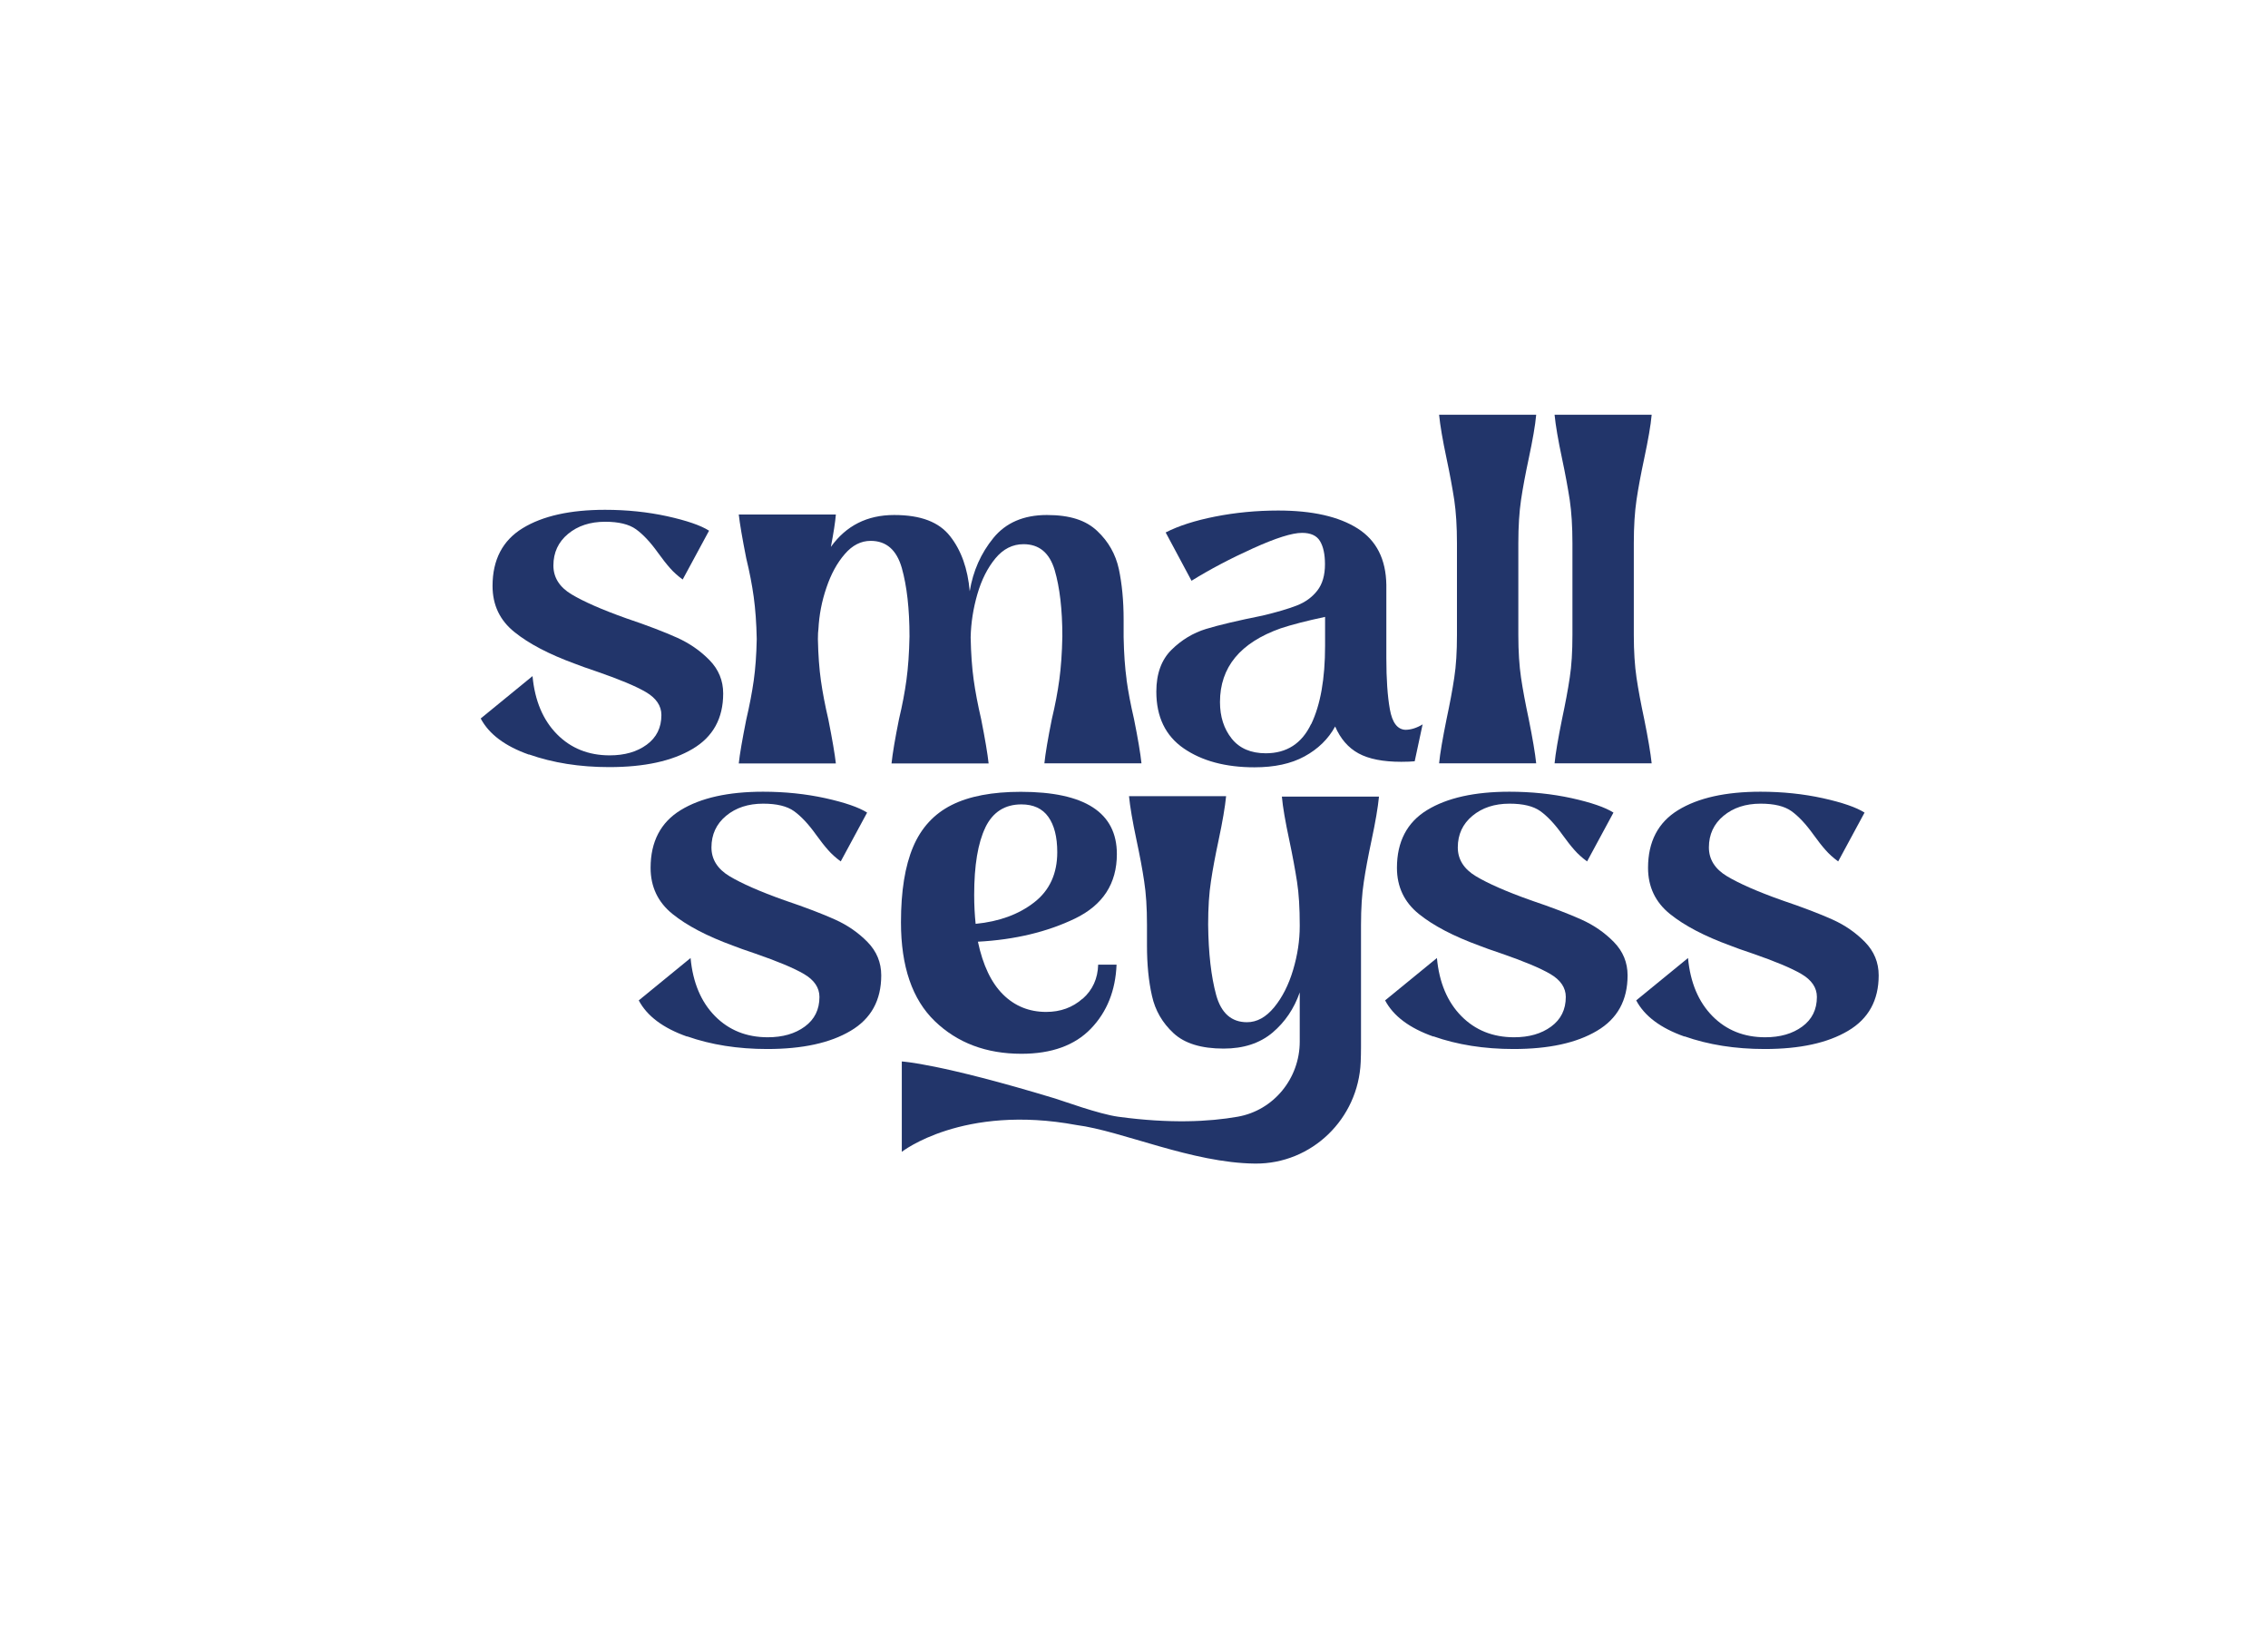 <?xml version="1.0" encoding="UTF-8"?>
<svg id="Ebene_1" data-name="Ebene 1" xmlns="http://www.w3.org/2000/svg" viewBox="0 0 218.4 157.6">
  <defs>
    <style>
      .cls-1 {
        fill: #22356a;
      }
    </style>
  </defs>
  <path class="cls-1" d="M50.94,72.65c-2.3-.81-3.85-1.97-4.65-3.48l4.99-4.08c.22,2.37,1.01,4.23,2.35,5.59,1.34,1.36,3.04,2.04,5.08,2.04,1.44,0,2.63-.34,3.57-1.03.94-.69,1.41-1.64,1.41-2.85,0-.89-.5-1.63-1.49-2.21-.99-.58-2.56-1.23-4.7-1.97-.96-.32-1.68-.58-2.16-.77-2.46-.9-4.4-1.91-5.8-3.04-1.41-1.13-2.11-2.61-2.11-4.44,0-2.52.97-4.38,2.9-5.56,1.93-1.18,4.58-1.77,7.93-1.77,2.11,0,4.11.21,5.99.62,1.89.42,3.23.88,4.03,1.39l-2.54,4.7c-.48-.35-.89-.72-1.22-1.1-.34-.38-.73-.88-1.17-1.49-.73-1.02-1.44-1.77-2.11-2.25-.67-.48-1.66-.72-2.97-.72-1.44,0-2.63.39-3.57,1.17-.94.78-1.41,1.8-1.41,3.04,0,1.15.58,2.08,1.75,2.78,1.17.7,2.92,1.47,5.25,2.3,2.08.7,3.71,1.33,4.91,1.87,1.2.54,2.24,1.26,3.12,2.16.88.9,1.32,1.97,1.32,3.21,0,2.4-.98,4.18-2.95,5.34-1.97,1.17-4.64,1.75-8.03,1.75-2.84,0-5.42-.41-7.72-1.22Z"/>
  <path class="cls-1" d="M108.48,65.43c.16,1.15.4,2.41.72,3.79.38,1.89.62,3.31.72,4.27h-9.35c.1-.96.34-2.38.72-4.27.32-1.34.56-2.6.72-3.79.16-1.18.26-2.57.29-4.17,0-2.59-.25-4.71-.74-6.38-.5-1.66-1.49-2.49-3-2.49-1.05,0-1.96.46-2.71,1.37-.75.91-1.33,2.05-1.73,3.43s-.62,2.77-.65,4.17c.03,1.57.13,2.92.29,4.08.16,1.15.4,2.41.72,3.79.38,1.92.62,3.34.72,4.27h-9.35c.1-.96.34-2.38.72-4.27.32-1.34.56-2.6.72-3.79.16-1.18.26-2.57.29-4.17,0-2.65-.25-4.85-.74-6.59-.5-1.74-1.49-2.61-3-2.61-.93,0-1.76.42-2.49,1.27-.74.85-1.33,1.93-1.77,3.24-.45,1.31-.7,2.64-.77,3.98-.03.19-.05.51-.05.96.03,1.53.13,2.87.29,4,.16,1.13.4,2.39.72,3.76.38,1.92.62,3.33.72,4.22h-9.35c.09-.89.34-2.3.72-4.22.32-1.37.56-2.63.72-3.76.16-1.13.26-2.47.29-4-.03-1.53-.13-2.88-.29-4.05-.16-1.17-.4-2.4-.72-3.72-.38-1.92-.62-3.32-.72-4.22h9.35c-.06.74-.22,1.77-.48,3.12,1.47-2.05,3.5-3.07,6.09-3.07s4.32.68,5.39,2.04c1.07,1.36,1.7,3.12,1.89,5.3.32-1.95,1.08-3.66,2.28-5.13,1.2-1.47,2.92-2.21,5.15-2.21s3.76.51,4.84,1.53c1.09,1.02,1.78,2.25,2.09,3.67.3,1.42.46,3.04.46,4.87v1.68c.03,1.6.13,2.97.29,4.12Z"/>
  <path class="cls-1" d="M137,69.7l-.77,3.59c-.32.03-.75.05-1.29.05-1.76,0-3.13-.27-4.12-.81-.99-.54-1.74-1.41-2.25-2.59-.67,1.22-1.65,2.17-2.95,2.88s-2.9,1.05-4.82,1.05c-2.78,0-5.05-.61-6.81-1.82-1.76-1.21-2.64-3.04-2.64-5.46,0-1.73.49-3.07,1.46-4.03.97-.96,2.09-1.63,3.33-2.01,1.25-.38,3.07-.81,5.46-1.29,1.34-.32,2.43-.64,3.26-.96.83-.32,1.49-.8,1.99-1.44.5-.64.74-1.49.74-2.54,0-.96-.16-1.7-.48-2.23-.32-.53-.9-.79-1.73-.79-.96,0-2.53.5-4.72,1.49-2.19.99-4.16,2.03-5.92,3.12l-2.49-4.65c1.25-.64,2.84-1.15,4.77-1.53,1.93-.38,3.96-.58,6.07-.58,3.29,0,5.84.58,7.65,1.73s2.72,2.96,2.76,5.42v7.05c0,2.01.11,3.66.34,4.94s.72,1.93,1.49,1.97c.54,0,1.1-.18,1.68-.53ZM126.26,69.72c.9-1.87,1.34-4.39,1.34-7.55v-2.78c-1.79.38-3.21.75-4.27,1.1-3.9,1.38-5.85,3.74-5.85,7.1,0,1.41.38,2.58,1.13,3.52.75.94,1.85,1.41,3.28,1.41,2.01,0,3.47-.94,4.36-2.81Z"/>
  <path class="cls-1" d="M146.21,61.12c0,1.6.09,2.97.26,4.12s.42,2.48.74,3.98c.38,1.89.62,3.31.72,4.27h-9.35c.09-.96.34-2.38.72-4.27.32-1.5.57-2.83.74-3.98.18-1.15.26-2.52.26-4.12v-8.82c0-1.63-.09-3.02-.26-4.17-.18-1.15-.42-2.48-.74-3.98-.38-1.79-.62-3.2-.72-4.22h9.35c-.09,1.02-.34,2.43-.72,4.22-.32,1.5-.57,2.83-.74,3.98s-.26,2.54-.26,4.17v8.82Z"/>
  <path class="cls-1" d="M157.33,61.12c0,1.6.09,2.97.26,4.12s.42,2.48.74,3.98c.38,1.89.62,3.31.72,4.27h-9.35c.09-.96.34-2.38.72-4.27.32-1.5.57-2.83.74-3.98.18-1.15.26-2.52.26-4.12v-8.82c0-1.63-.09-3.02-.26-4.17-.18-1.15-.42-2.48-.74-3.98-.38-1.79-.62-3.2-.72-4.22h9.35c-.09,1.02-.34,2.43-.72,4.22-.32,1.5-.57,2.83-.74,3.98s-.26,2.54-.26,4.17v8.82Z"/>
  <path class="cls-1" d="M66.16,99.79c-2.3-.81-3.85-1.97-4.65-3.48l4.99-4.08c.22,2.37,1.01,4.23,2.35,5.59,1.34,1.36,3.04,2.04,5.08,2.04,1.44,0,2.63-.34,3.57-1.03.94-.69,1.41-1.64,1.41-2.85,0-.89-.5-1.63-1.49-2.21-.99-.58-2.56-1.23-4.7-1.97-.96-.32-1.68-.58-2.16-.77-2.46-.9-4.4-1.91-5.8-3.04s-2.11-2.61-2.11-4.44c0-2.52.97-4.38,2.9-5.56,1.93-1.18,4.58-1.77,7.93-1.77,2.11,0,4.11.21,5.99.62,1.89.42,3.23.88,4.03,1.39l-2.54,4.7c-.48-.35-.89-.72-1.22-1.1-.34-.38-.73-.88-1.17-1.49-.73-1.02-1.44-1.77-2.11-2.25s-1.66-.72-2.97-.72c-1.44,0-2.63.39-3.57,1.17-.94.78-1.41,1.8-1.41,3.04,0,1.15.58,2.08,1.75,2.78,1.17.7,2.92,1.47,5.25,2.3,2.08.7,3.71,1.33,4.91,1.87,1.2.54,2.24,1.26,3.12,2.16.88.9,1.32,1.97,1.32,3.21,0,2.4-.98,4.18-2.95,5.34-1.97,1.17-4.64,1.75-8.03,1.75-2.84,0-5.42-.41-7.72-1.22Z"/>
  <path class="cls-1" d="M132.79,76.7c-.1,1.03-.34,2.44-.72,4.22-.32,1.51-.57,2.83-.74,3.98-.18,1.15-.27,2.54-.27,4.17v11.7c0,.52-.01,1.02-.03,1.48-.23,5.46-4.71,9.82-10.17,9.77-6.09-.06-12.8-3.14-17.19-3.71-10.97-2.04-16.83,2.58-16.83,2.58v-8.7s3.57.17,14.78,3.57c.67.2,4.21,1.5,6.06,1.75,5,.68,8.77.48,11.5,0,3.48-.61,5.98-3.7,5.98-7.23v-4.74c-.54,1.56-1.42,2.86-2.63,3.88-1.22,1.02-2.78,1.53-4.7,1.53-2.14,0-3.75-.49-4.82-1.48-1.07-.99-1.77-2.19-2.08-3.6-.32-1.4-.48-3.02-.48-4.84v-2.01c0-1.63-.09-3.02-.27-4.17-.17-1.16-.42-2.48-.74-3.98-.38-1.79-.62-3.2-.72-4.22h9.35c-.1,1.02-.34,2.43-.72,4.22-.32,1.5-.57,2.82-.74,3.98-.18,1.15-.27,2.54-.27,4.17.03,2.75.29,5,.77,6.76.48,1.75,1.47,2.63,2.97,2.63.96,0,1.83-.48,2.62-1.44.78-.95,1.39-2.15,1.82-3.59.43-1.44.64-2.84.64-4.22v-.1c0-1.63-.08-3.02-.26-4.17-.18-1.15-.42-2.47-.74-3.98-.38-1.78-.63-3.19-.72-4.22h9.35Z"/>
  <path class="cls-1" d="M104.26,96.15c.96-.85,1.45-1.94,1.49-3.28h1.77c-.1,2.49-.92,4.55-2.47,6.16s-3.78,2.42-6.69,2.42c-3.39,0-6.17-1.05-8.34-3.14-2.17-2.09-3.26-5.26-3.26-9.52,0-3,.39-5.42,1.17-7.26.78-1.84,2.02-3.18,3.71-4.03s3.92-1.27,6.66-1.27c6.17,0,9.25,2,9.25,5.99,0,2.84-1.34,4.91-4.03,6.21-2.68,1.29-5.8,2.04-9.35,2.23.48,2.27,1.29,3.96,2.42,5.08,1.13,1.12,2.52,1.68,4.15,1.68,1.37,0,2.54-.42,3.5-1.27ZM94.89,79.66c-.72,1.49-1.08,3.65-1.08,6.5,0,.99.05,1.92.14,2.78,2.27-.22,4.15-.91,5.63-2.06,1.49-1.15,2.23-2.77,2.23-4.84,0-1.47-.29-2.6-.86-3.4s-1.44-1.2-2.59-1.2c-1.6,0-2.76.74-3.48,2.23Z"/>
  <path class="cls-1" d="M138.03,99.79c-2.3-.81-3.85-1.97-4.65-3.48l4.99-4.08c.22,2.37,1.01,4.23,2.35,5.59,1.34,1.36,3.04,2.04,5.08,2.04,1.44,0,2.63-.34,3.57-1.03.94-.69,1.41-1.64,1.41-2.85,0-.89-.5-1.63-1.49-2.21-.99-.58-2.56-1.23-4.7-1.97-.96-.32-1.68-.58-2.16-.77-2.46-.9-4.4-1.91-5.8-3.04s-2.11-2.61-2.11-4.44c0-2.52.97-4.38,2.9-5.56,1.93-1.18,4.58-1.77,7.93-1.77,2.11,0,4.11.21,5.99.62,1.89.42,3.23.88,4.03,1.39l-2.54,4.7c-.48-.35-.89-.72-1.22-1.1-.34-.38-.73-.88-1.17-1.49-.73-1.02-1.44-1.77-2.11-2.25s-1.66-.72-2.97-.72c-1.44,0-2.63.39-3.57,1.17-.94.78-1.41,1.8-1.41,3.04,0,1.15.58,2.08,1.75,2.78,1.17.7,2.92,1.47,5.25,2.3,2.08.7,3.71,1.33,4.91,1.87,1.2.54,2.24,1.26,3.12,2.16.88.9,1.32,1.97,1.32,3.21,0,2.4-.98,4.18-2.95,5.34-1.97,1.17-4.64,1.75-8.03,1.75-2.84,0-5.42-.41-7.72-1.22Z"/>
  <path class="cls-1" d="M162.21,99.79c-2.3-.81-3.85-1.97-4.65-3.48l4.99-4.08c.22,2.37,1.01,4.23,2.35,5.59,1.34,1.36,3.04,2.04,5.08,2.04,1.44,0,2.63-.34,3.57-1.03.94-.69,1.41-1.64,1.41-2.85,0-.89-.5-1.63-1.49-2.21-.99-.58-2.56-1.23-4.7-1.97-.96-.32-1.68-.58-2.16-.77-2.46-.9-4.4-1.91-5.8-3.04s-2.11-2.61-2.11-4.44c0-2.52.97-4.38,2.9-5.56,1.93-1.18,4.58-1.77,7.93-1.77,2.11,0,4.11.21,5.99.62,1.89.42,3.23.88,4.03,1.39l-2.54,4.7c-.48-.35-.89-.72-1.22-1.1-.34-.38-.73-.88-1.17-1.49-.73-1.02-1.44-1.77-2.11-2.25-.67-.48-1.66-.72-2.97-.72-1.44,0-2.63.39-3.57,1.17-.94.78-1.41,1.8-1.41,3.04,0,1.15.58,2.08,1.75,2.78,1.17.7,2.92,1.47,5.25,2.3,2.08.7,3.71,1.33,4.91,1.87,1.2.54,2.24,1.26,3.12,2.16.88.9,1.32,1.97,1.32,3.21,0,2.4-.98,4.18-2.95,5.34-1.97,1.17-4.64,1.75-8.03,1.75-2.84,0-5.42-.41-7.72-1.22Z"/>
</svg>